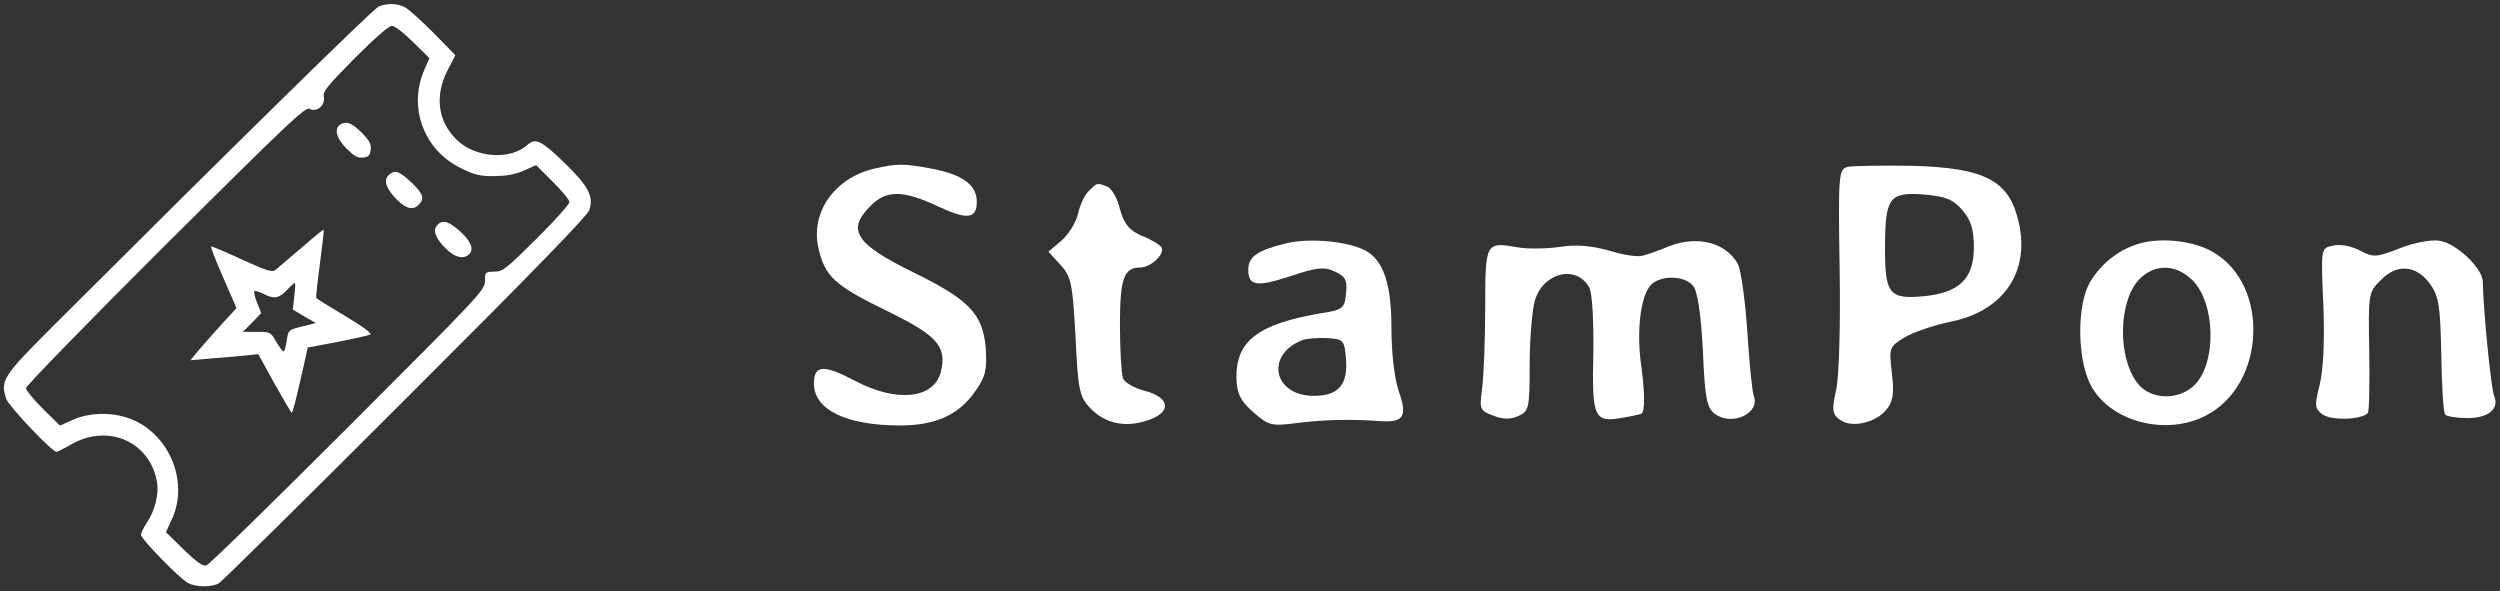 <?xml version="1.0" encoding="UTF-8" standalone="no"?>
<svg
   xmlns:dc="http://purl.org/dc/elements/1.1/"
   xmlns:cc="http://creativecommons.org/ns#"
   xmlns:rdf="http://www.w3.org/1999/02/22-rdf-syntax-ns#"
   xmlns:svg="http://www.w3.org/2000/svg"
   xmlns="http://www.w3.org/2000/svg"
   xmlns:sodipodi="http://sodipodi.sourceforge.net/DTD/sodipodi-0.dtd"
   xmlns:inkscape="http://www.inkscape.org/namespaces/inkscape"
   version="1.0"
   width="506.484pt"
   height="119.79pt"
   viewBox="0 0 506.484 119.79"
   preserveAspectRatio="xMidYMid meet"
   id="svg36"
   sodipodi:docname="title.svg"
   inkscape:version="1.0 (4035a4fb49, 2020-05-01)">
  <rect x="0" y="0" width="506.484" height="119.79" fill="#333333" stroke="none"/>
  <defs
     id="defs40" />
  <sodipodi:namedview
     lock-margins="true"
     fit-margin-bottom="0"
     fit-margin-right="0"
     fit-margin-left="0"
     fit-margin-top="0"
     inkscape:document-rotation="0"
     pagecolor="#ffffff"
     bordercolor="#666666"
     borderopacity="1"
     objecttolerance="10"
     gridtolerance="10"
     guidetolerance="10"
     inkscape:pageopacity="0"
     inkscape:pageshadow="2"
     inkscape:window-width="1620"
     inkscape:window-height="967"
     id="namedview38"
     showgrid="false"
     inkscape:zoom="1.5398045"
     inkscape:cx="202.73383"
     inkscape:cy="216.20135"
     inkscape:window-x="182"
     inkscape:window-y="34"
     inkscape:window-maximized="0"
     inkscape:current-layer="layer1" />
  <g
     transform="translate(-7.898,-3.555)"
     inkscape:groupmode="layer"
     id="layer1"
     inkscape:label="Layer 1">
    <g
       style="opacity:1;fill:#ffffff;fill-opacity:1;stroke:none;stroke-width:3.52;stroke-miterlimit:4;stroke-dasharray:none;stroke-opacity:1"
       transform="matrix(0.496,0,0,0.496,-109.855,-69.581)"
       id="g867">
      <path
         d="m 392.1,150.1 c -2.1,0.8 -57.5,55.2 -132.8,130.3 -20.7,20.7 -21.8,22.4 -19.4,29.9 1.1,3.1 18.7,21.7 20.6,21.7 0.4,0 3.2,-1.4 6.1,-3.1 15.2,-8.6 32.3,-0.9 35,15.8 0.7,4.8 -1,11.5 -4.2,16.2 -1.3,2 -2.4,4.2 -2.4,5 0,1.7 15.7,17.8 19.2,19.7 3.3,1.7 9.5,1.8 12.6,0.1 1.3,-0.8 35.6,-34.6 76.2,-75.2 52.6,-52.5 74.3,-74.9 75.1,-77.2 1.9,-5.7 -0.3,-9.8 -10.4,-19.6 -9.2,-8.9 -11.6,-10 -14.8,-7.1 -7,6.3 -21.1,5.4 -28.8,-1.9 -7.8,-7.5 -9.3,-17.9 -3.9,-28.5 l 3.2,-6.2 -8.9,-9.1 c -5,-5 -10.2,-9.7 -11.7,-10.5 -3.1,-1.6 -7.2,-1.7 -10.7,-0.3 z m 14,14.5 6.7,6.6 -2,4.6 c -6.8,15.3 -0.4,32.9 14.8,40.3 5.8,2.9 7.8,3.3 13.8,3.3 5,-0.1 8.5,-0.7 12,-2.3 l 5,-2.2 6.8,6.8 c 3.7,3.7 6.8,7.4 6.8,8.3 0,0.8 -6,7.6 -13.4,14.9 -12.5,12.4 -13.8,13.5 -17.3,13.5 -3.7,0.1 -3.8,0.2 -3.8,3.8 0,3.7 -1.9,5.7 -55.9,59.7 -30.8,30.8 -56.8,56.2 -57.9,56.5 -1.5,0.4 -3.9,-1.3 -9.3,-6.5 l -7.2,-7.1 2.5,-5.5 c 6.7,-14.7 -0.7,-33.7 -15.9,-40.3 -7.4,-3.3 -17.4,-3.3 -24.6,-0.1 l -5.3,2.4 -7,-6.9 c -3.8,-3.8 -6.9,-7.6 -6.9,-8.4 0,-0.9 25.6,-27.2 56.9,-58.4 49.7,-49.4 57.2,-56.6 58.9,-55.7 2.9,1.6 6.5,-1.4 5.9,-4.8 -0.5,-2.3 1.1,-4.2 12.6,-15.9 8.1,-8.1 13.9,-13.2 15.2,-13.2 1.1,0 4.9,2.9 8.6,6.6 z"
         id="path6"
         style="fill:#ffffff;fill-opacity:1;stroke:none;stroke-width:3.52;stroke-miterlimit:4;stroke-dasharray:none;stroke-opacity:1" />
      <path
         d="m 376.6,198.2 c -2.9,1.6 -1.9,5.7 2.4,10 3,3 4.5,3.9 6.7,3.6 2.2,-0.2 2.9,-0.9 3.1,-3.2 0.3,-2.2 -0.5,-3.7 -3.3,-6.6 -4.1,-4.2 -6.4,-5.2 -8.9,-3.8 z"
         id="path8"
         style="fill:#ffffff;fill-opacity:1;stroke:none;stroke-width:3.52;stroke-miterlimit:4;stroke-dasharray:none;stroke-opacity:1" />
      <path
         d="m 396.7,218.5 c -2.6,1.9 -2.1,5 1.5,9.1 4.2,4.8 7.5,6 9.9,3.8 2.9,-2.6 2.3,-4.6 -2.3,-9.1 -5.1,-4.8 -6.8,-5.5 -9.1,-3.8 z"
         id="path10"
         style="fill:#ffffff;fill-opacity:1;stroke:none;stroke-width:3.52;stroke-miterlimit:4;stroke-dasharray:none;stroke-opacity:1" />
      <path
         d="m 416.2,239.2 c -2,2 -1.4,4.5 2,8.4 3.8,4.3 7.2,5.8 9.9,4.4 3.2,-1.8 2.3,-5.4 -2.6,-9.9 -4.6,-4.2 -7.2,-5 -9.3,-2.9 z"
         id="path12"
         style="fill:#ffffff;fill-opacity:1;stroke:none;stroke-width:3.52;stroke-miterlimit:4;stroke-dasharray:none;stroke-opacity:1" />
      <path
         d="m 360.4,248.8 c -5,4.2 -9.7,8.3 -10.5,8.9 -1.3,1.1 -3.7,0.3 -13.8,-4.3 -6.7,-3.1 -12.4,-5.5 -12.5,-5.3 -0.2,0.2 2,6 5,12.8 l 5.4,12.4 -6.8,7.4 c -3.7,4.1 -7.9,8.9 -9.4,10.7 l -2.6,3.2 9.1,-0.8 c 5.1,-0.4 11.3,-0.9 13.9,-1.2 l 4.7,-0.5 6.6,12 c 3.7,6.5 6.8,11.9 7,11.9 0.5,0 1.6,-4.4 4.5,-17.1 l 2.1,-9.5 12.2,-2.3 c 6.7,-1.3 12.8,-2.7 13.4,-3 0.8,-0.4 -3.4,-3.5 -10.2,-7.5 -6.4,-3.8 -11.7,-7.1 -11.9,-7.5 -0.2,-0.3 0.5,-6.7 1.5,-14.1 1,-7.4 1.7,-13.6 1.5,-13.7 -0.1,-0.2 -4.3,3.2 -9.2,7.5 z m -2.8,19.7 -0.6,5.4 4.7,2.8 4.7,2.7 -5.6,1.4 c -5.6,1.4 -5.6,1.4 -6.3,5.8 -0.3,2.4 -0.9,4.4 -1.3,4.4 -0.4,0 -1.7,-1.8 -3,-4 -2.2,-3.9 -2.4,-4 -7.9,-4 h -5.7 l 3.8,-3.8 3.7,-3.9 -1.7,-4.2 c -0.9,-2.3 -1.4,-4.4 -1.1,-4.7 0.3,-0.3 1.9,0.2 3.6,1 4.3,2.3 6.4,2 9.6,-1.4 1.6,-1.7 3.1,-3 3.3,-3 0.3,0 0.2,2.5 -0.2,5.5 z"
         id="path14"
         style="fill:#ffffff;fill-opacity:1;stroke:none;stroke-width:3.52;stroke-miterlimit:4;stroke-dasharray:none;stroke-opacity:1" />
    </g>
    <g
       transform="translate(-79.528,-294.016)"
       id="g864"
       style="opacity:1;fill:#ffffff;fill-opacity:1;stroke:none;stroke-width:1.875;stroke-miterlimit:4;stroke-dasharray:none;stroke-opacity:1">
      <path
         d="m 264.42,331.766 c -7.9,1.9 -12.8,8.8 -11.2,16 1.3,5.8 3.2,7.6 14.1,12.9 10,4.9 12,7.1 10.7,12.3 -1.4,5.4 -8.9,6.2 -17.3,1.8 -6.4,-3.4 -8.4,-3.3 -8.4,0.5 0,5.3 6.5,8.5 17.5,8.5 7.2,0 12,-2.2 15.3,-7.1 2,-2.8 2.3,-4.3 2,-8.7 -0.6,-6.8 -3.4,-9.7 -14.6,-15.2 -11.7,-5.7 -13.7,-8.6 -8.7,-13.5 3.1,-3.2 6.5,-3.2 13.4,0 6.1,2.9 8.1,2.7 8.1,-0.8 0,-3.4 -2.8,-5.5 -9,-6.7 -5.9,-1.1 -7.1,-1.1 -11.9,0 z"
         id="path16"
         style="fill:#ffffff;fill-opacity:1;stroke:none;stroke-width:1.875;stroke-miterlimit:4;stroke-dasharray:none;stroke-opacity:1" />
      <path
         d="m 461.82,331.366 c -1.9,0.5 -2,1.2 -1.7,20.5 0.2,11.3 -0.1,22 -0.7,24.7 -0.9,4 -0.8,4.9 0.7,6 2.3,1.8 7.2,0.7 9.4,-1.9 1.4,-1.7 1.7,-3.2 1.2,-7.4 -0.6,-5.2 -0.6,-5.4 2.5,-7.3 1.8,-1.1 6,-2.5 9.3,-3.2 10.7,-2.1 16.2,-10 13.9,-20.1 -1.9,-8.5 -6.7,-11.1 -21.6,-11.5 -6,-0.1 -11.9,0 -13,0.2 z m 23.2,8.8 c 1.7,2 2.3,3.9 2.3,7.5 0,6.3 -2.9,9.2 -10,9.9 -7.1,0.7 -8,-0.4 -8,-9.5 0,-10.5 0.8,-11.6 7.8,-11.1 4.5,0.4 6,1 7.9,3.2 z"
         id="path18"
         style="fill:#ffffff;fill-opacity:1;stroke:none;stroke-width:1.875;stroke-miterlimit:4;stroke-dasharray:none;stroke-opacity:1" />
      <path
         d="m 308.02,336.266 c -0.9,0.8 -1.8,2.9 -2.2,4.6 -0.4,1.8 -1.9,4.2 -3.4,5.5 l -2.6,2.2 2.4,2.6 c 2.2,2.4 2.5,3.7 3.1,14.6 0.5,10.7 0.8,12.2 2.9,14.4 3,3.2 7.1,4.1 11.6,2.6 5,-1.6 4.8,-4.6 -0.4,-6 -2.1,-0.5 -4.2,-1.7 -4.5,-2.6 -0.3,-0.9 -0.6,-5.7 -0.6,-10.8 0,-9.4 0.8,-11.6 4.1,-11.6 2.2,0 5.1,-2.8 4.3,-4.1 -0.3,-0.5 -2.1,-1.6 -3.9,-2.3 -2.6,-1.1 -3.6,-2.3 -4.5,-5.4 -0.5,-2.2 -1.7,-4.3 -2.6,-4.6 -2.1,-0.8 -2,-0.8 -3.7,0.9 z"
         id="path20"
         style="fill:#ffffff;fill-opacity:1;stroke:none;stroke-width:1.875;stroke-miterlimit:4;stroke-dasharray:none;stroke-opacity:1" />
      <path
         d="m 348.02,346.866 c -5.8,1.4 -7.7,2.7 -7.7,5.3 0,3.4 1.7,3.6 8.7,1.3 5.1,-1.7 6.7,-1.9 8.8,-0.9 2.2,1 2.6,1.8 2.3,4.5 -0.3,3 -0.6,3.3 -5.3,4 -12.6,2.2 -17,5.6 -16.9,13.1 0.1,3.2 0.8,4.6 3.4,6.9 3.1,2.7 3.6,2.9 8.9,2.2 5.8,-0.7 10.6,-0.8 16.6,-0.4 5,0.4 5.8,-0.9 4,-6 -0.9,-2.6 -1.5,-7.8 -1.5,-13 0,-9.5 -1.9,-14.4 -6.3,-16 -4,-1.6 -11,-2 -15,-1 z m 12.1,23.5 c 0.4,5.2 -1.6,7.4 -6.5,7.4 -8.3,0 -9.9,-8.4 -2.3,-11.3 0.8,-0.3 3.1,-0.5 5,-0.4 3.3,0.2 3.5,0.4 3.8,4.3 z"
         id="path22"
         style="fill:#ffffff;fill-opacity:1;stroke:none;stroke-width:1.875;stroke-miterlimit:4;stroke-dasharray:none;stroke-opacity:1" />
      <path
         d="m 425.82,347.366 c -2.2,0.9 -4.7,1.8 -5.6,2 -0.9,0.3 -3.9,-0.1 -6.7,-1 -3.6,-1 -6.7,-1.3 -9.9,-0.8 -2.7,0.4 -6.6,0.5 -8.8,0.1 -6.4,-1.1 -6.5,-1 -6.5,12.1 0,6.4 -0.3,13.8 -0.6,16.3 -0.6,4.4 -0.5,4.7 2.2,5.7 2,0.8 3.5,0.8 5.1,0.1 2.2,-1 2.3,-1.7 2.3,-10.3 0,-5.1 0.5,-10.9 1,-12.9 1.6,-5.9 8.5,-7.6 11.1,-2.8 0.6,1.2 0.9,6.8 0.8,13.5 -0.3,13 0.2,13.9 6.1,12.8 1.9,-0.3 3.6,-0.7 3.7,-0.8 0.7,-0.6 0.6,-4.7 -0.1,-9.8 -1,-6.9 -0.1,-14.2 2,-16.3 2,-2 6.8,-1.9 8.5,0.2 0.9,1 1.6,5.6 2,13.1 0.4,9.8 0.8,11.7 2.5,12.9 3.4,2.5 9.2,-0.2 7.8,-3.7 -0.3,-0.8 -0.9,-6.7 -1.3,-13 -0.4,-6.3 -1.3,-12.5 -1.9,-13.7 -2.4,-4.3 -8,-5.8 -13.7,-3.7 z"
         id="path24"
         style="fill:#ffffff;fill-opacity:1;stroke:none;stroke-width:1.875;stroke-miterlimit:4;stroke-dasharray:none;stroke-opacity:1" />
      <path
         d="m 521.42,346.766 c -4.4,1.1 -8.1,3.9 -10.6,8 -2.6,4.6 -2.6,15 0,20.5 3.7,7.6 15.2,10.8 23.5,6.5 12.1,-6.2 13,-26.4 1.5,-33.1 -3.7,-2.2 -9.9,-3 -14.4,-1.9 z m 10.2,7.6 c 4.6,4.6 4.9,16.4 0.6,21 -3.2,3.4 -9,3.3 -11.7,-0.1 -4.2,-5.3 -3.9,-16.9 0.4,-21.2 3.1,-3.1 7.4,-3 10.7,0.3 z"
         id="path26"
         style="fill:#ffffff;fill-opacity:1;stroke:none;stroke-width:1.875;stroke-miterlimit:4;stroke-dasharray:none;stroke-opacity:1" />
      <path
         d="m 573.62,347.866 c -4.8,1.9 -5.4,1.9 -8.2,0.4 -1.8,-0.9 -4.1,-1.3 -5.5,-0.9 -2.3,0.5 -2.3,0.6 -1.8,11.9 0.3,7.2 0,13.1 -0.7,16.1 -1.1,4.3 -1.1,5 0.6,6.2 1.7,1.2 7.7,1.1 9.1,-0.3 0.3,-0.2 0.4,-5.9 0.3,-12.5 -0.2,-11.7 -0.2,-12 2.4,-14.5 3.2,-3.3 7.1,-3 9.9,0.8 1.8,2.5 2.1,4.4 2.3,14.4 0.1,6.3 0.4,11.7 0.8,12.1 0.3,0.4 2.4,0.7 4.6,0.7 4.2,0 6.4,-1.9 5.3,-4.5 -0.6,-1.3 -2.2,-17.3 -2.3,-23.2 -0.1,-2.7 -5.3,-7.6 -8.6,-8.2 -1.8,-0.3 -5.1,0.3 -8.2,1.5 z"
         id="path28"
         style="fill:#ffffff;fill-opacity:1;stroke:none;stroke-width:1.875;stroke-miterlimit:4;stroke-dasharray:none;stroke-opacity:1" />
    </g>
  </g>
</svg>
